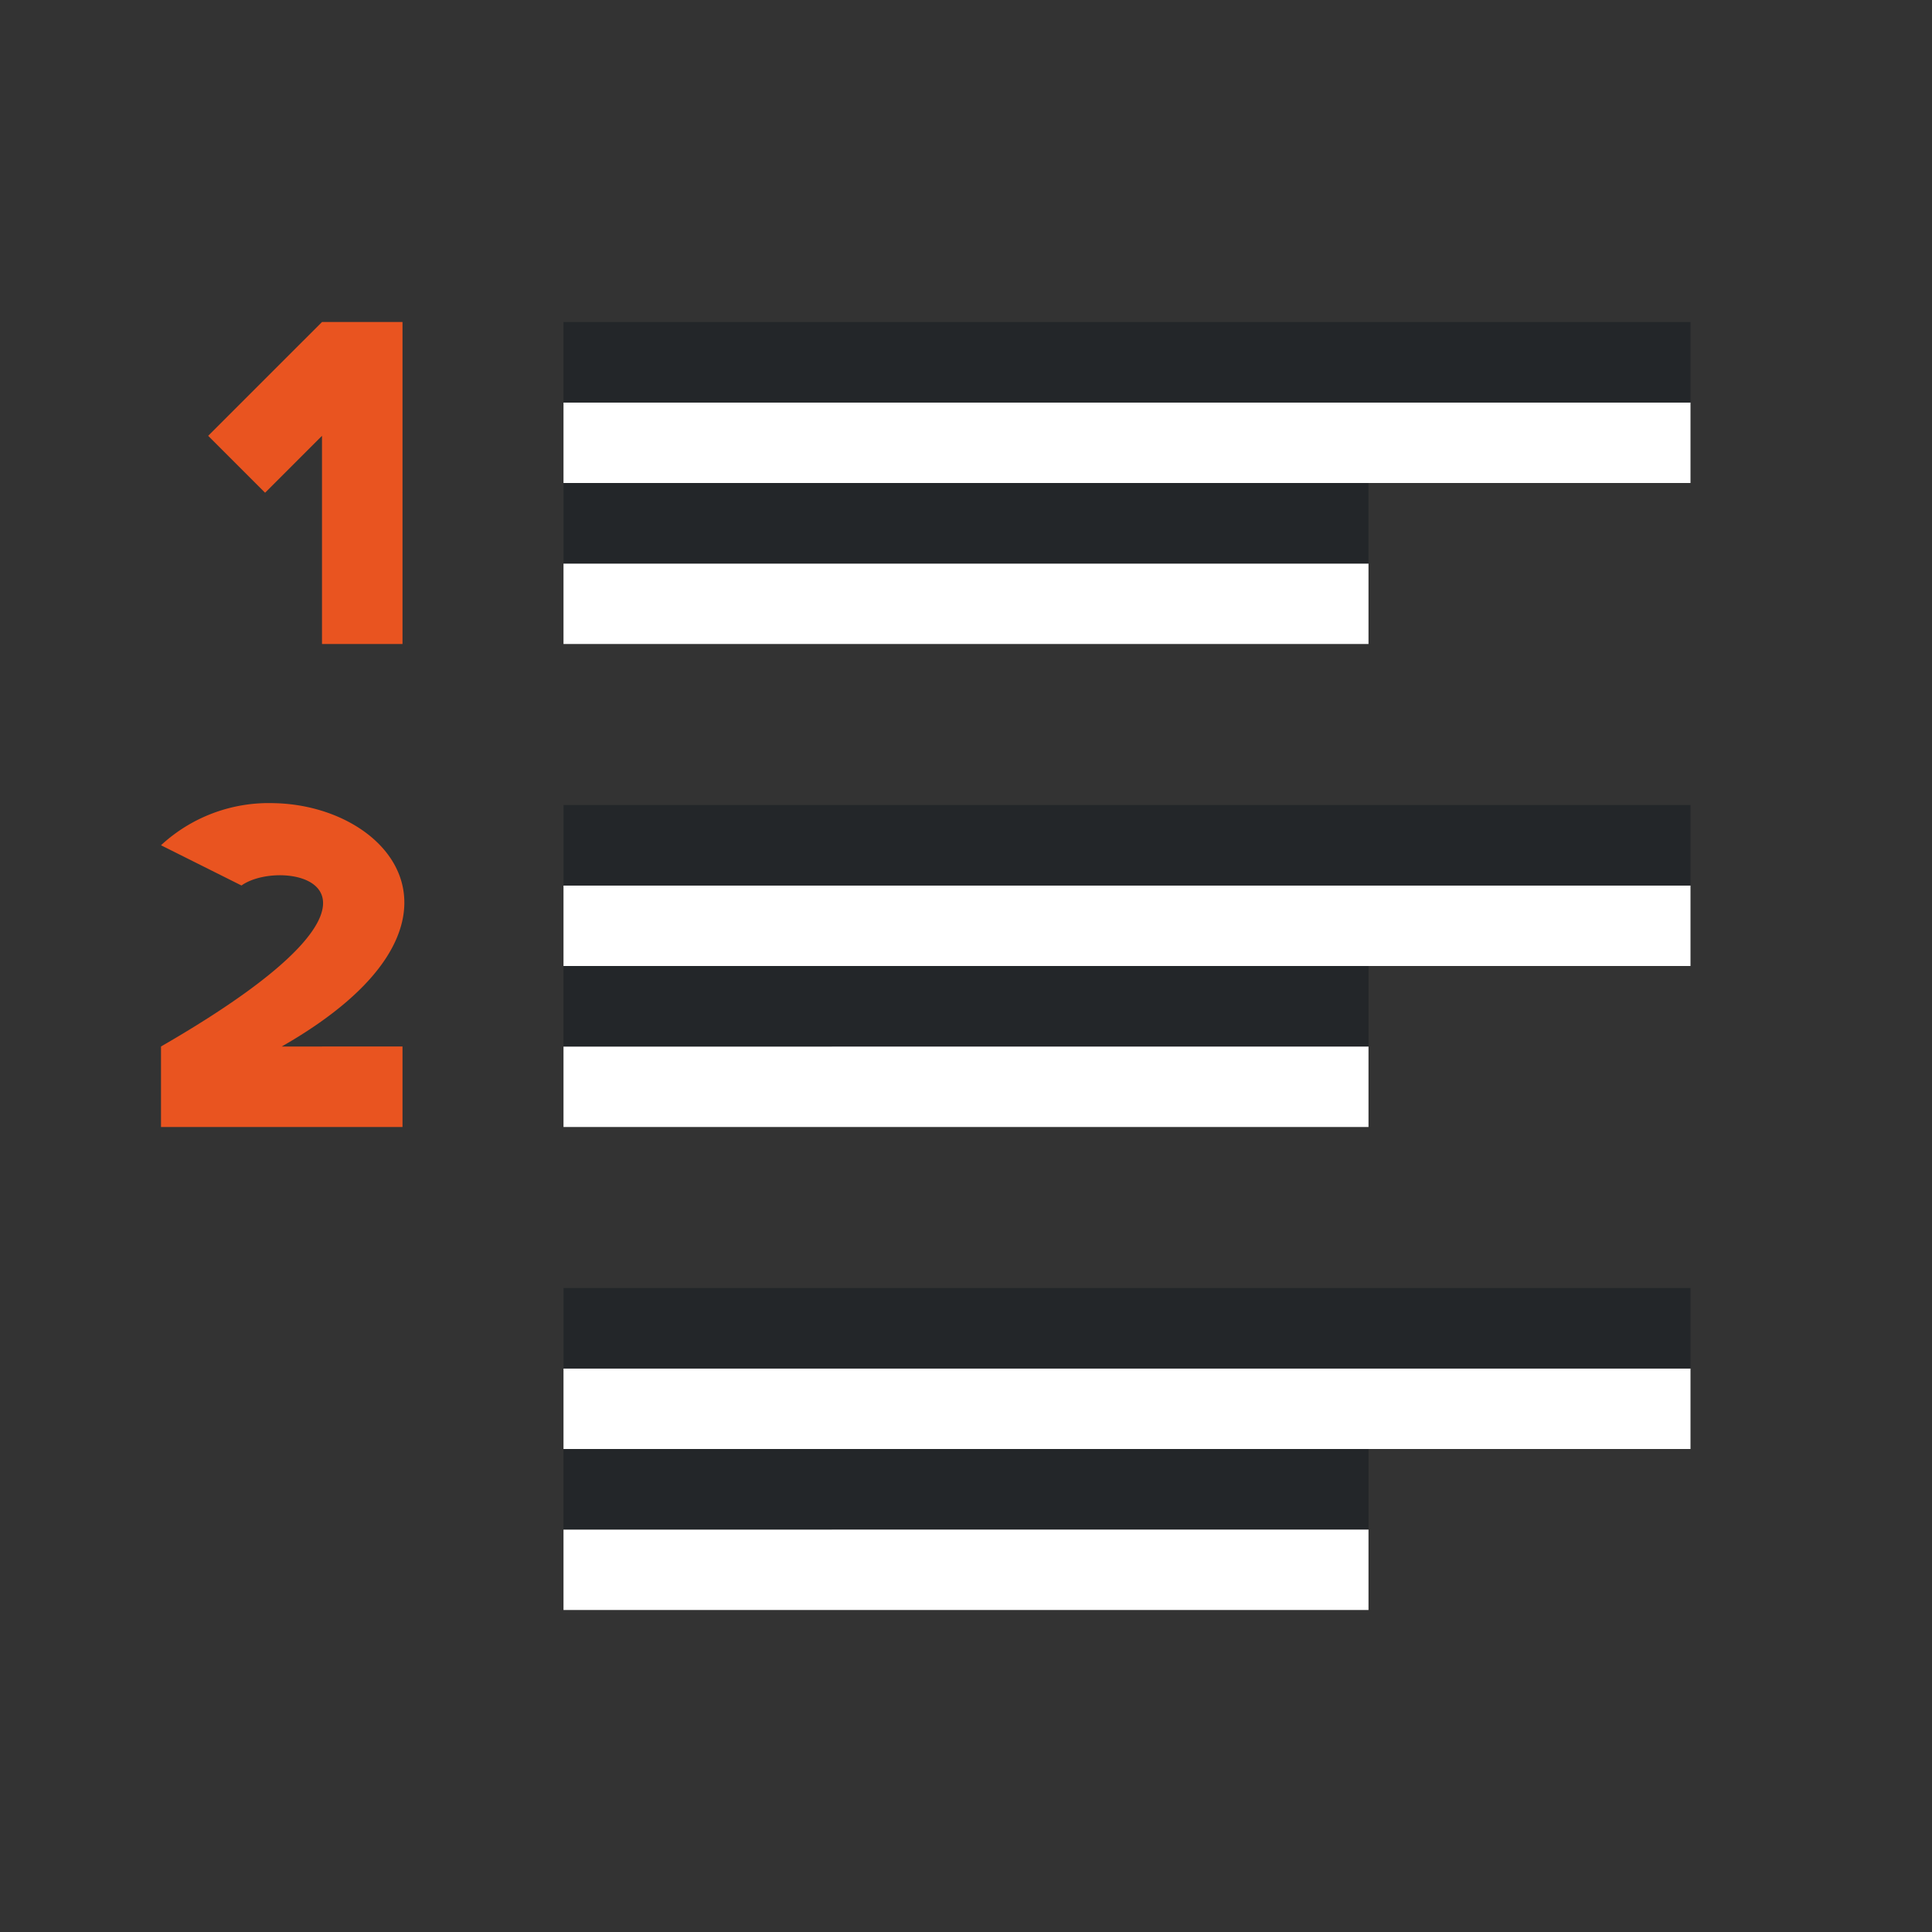 <svg xmlns="http://www.w3.org/2000/svg" viewBox="0 0 24 24"><rect x="0" y="0" width="24" height="24" fill="#333333" stroke="none"/><path d="M4 4L2.586 5.414l.707.707L4 5.414V8h1V4zM3.396 9.977A1.97 1.97 0 002 10.5l1 .5c.515-.37 2.467 0-1 2v1h3v-1H3.5c2.625-1.5 1.362-3-.104-3.023z" fill="#e95420"/><path fill="#fff" fill-rule="evenodd" d="M7 8h10V7H7z"/><path fill="#232629" fill-rule="evenodd" d="M7 7h10V6H7z"/><path fill="#fff" fill-rule="evenodd" d="M7 6h14V5H7z"/><path fill="#232629" fill-rule="evenodd" d="M7 5h14V4H7z"/><path fill="#fff" fill-rule="evenodd" d="M7 14h10v-1H7z"/><path fill="#232629" fill-rule="evenodd" d="M7 13h10v-1H7z"/><path fill="#fff" fill-rule="evenodd" d="M7 12h14v-1H7z"/><path fill="#232629" fill-rule="evenodd" d="M7 11h14v-1H7z"/><path fill="#fff" fill-rule="evenodd" d="M7 20h10v-1H7z"/><path fill="#232629" fill-rule="evenodd" d="M7 19h10v-1H7z"/><path fill="#fff" fill-rule="evenodd" d="M7 18h14v-1H7z"/><path fill="#232629" fill-rule="evenodd" d="M7 17h14v-1H7z"/></svg>